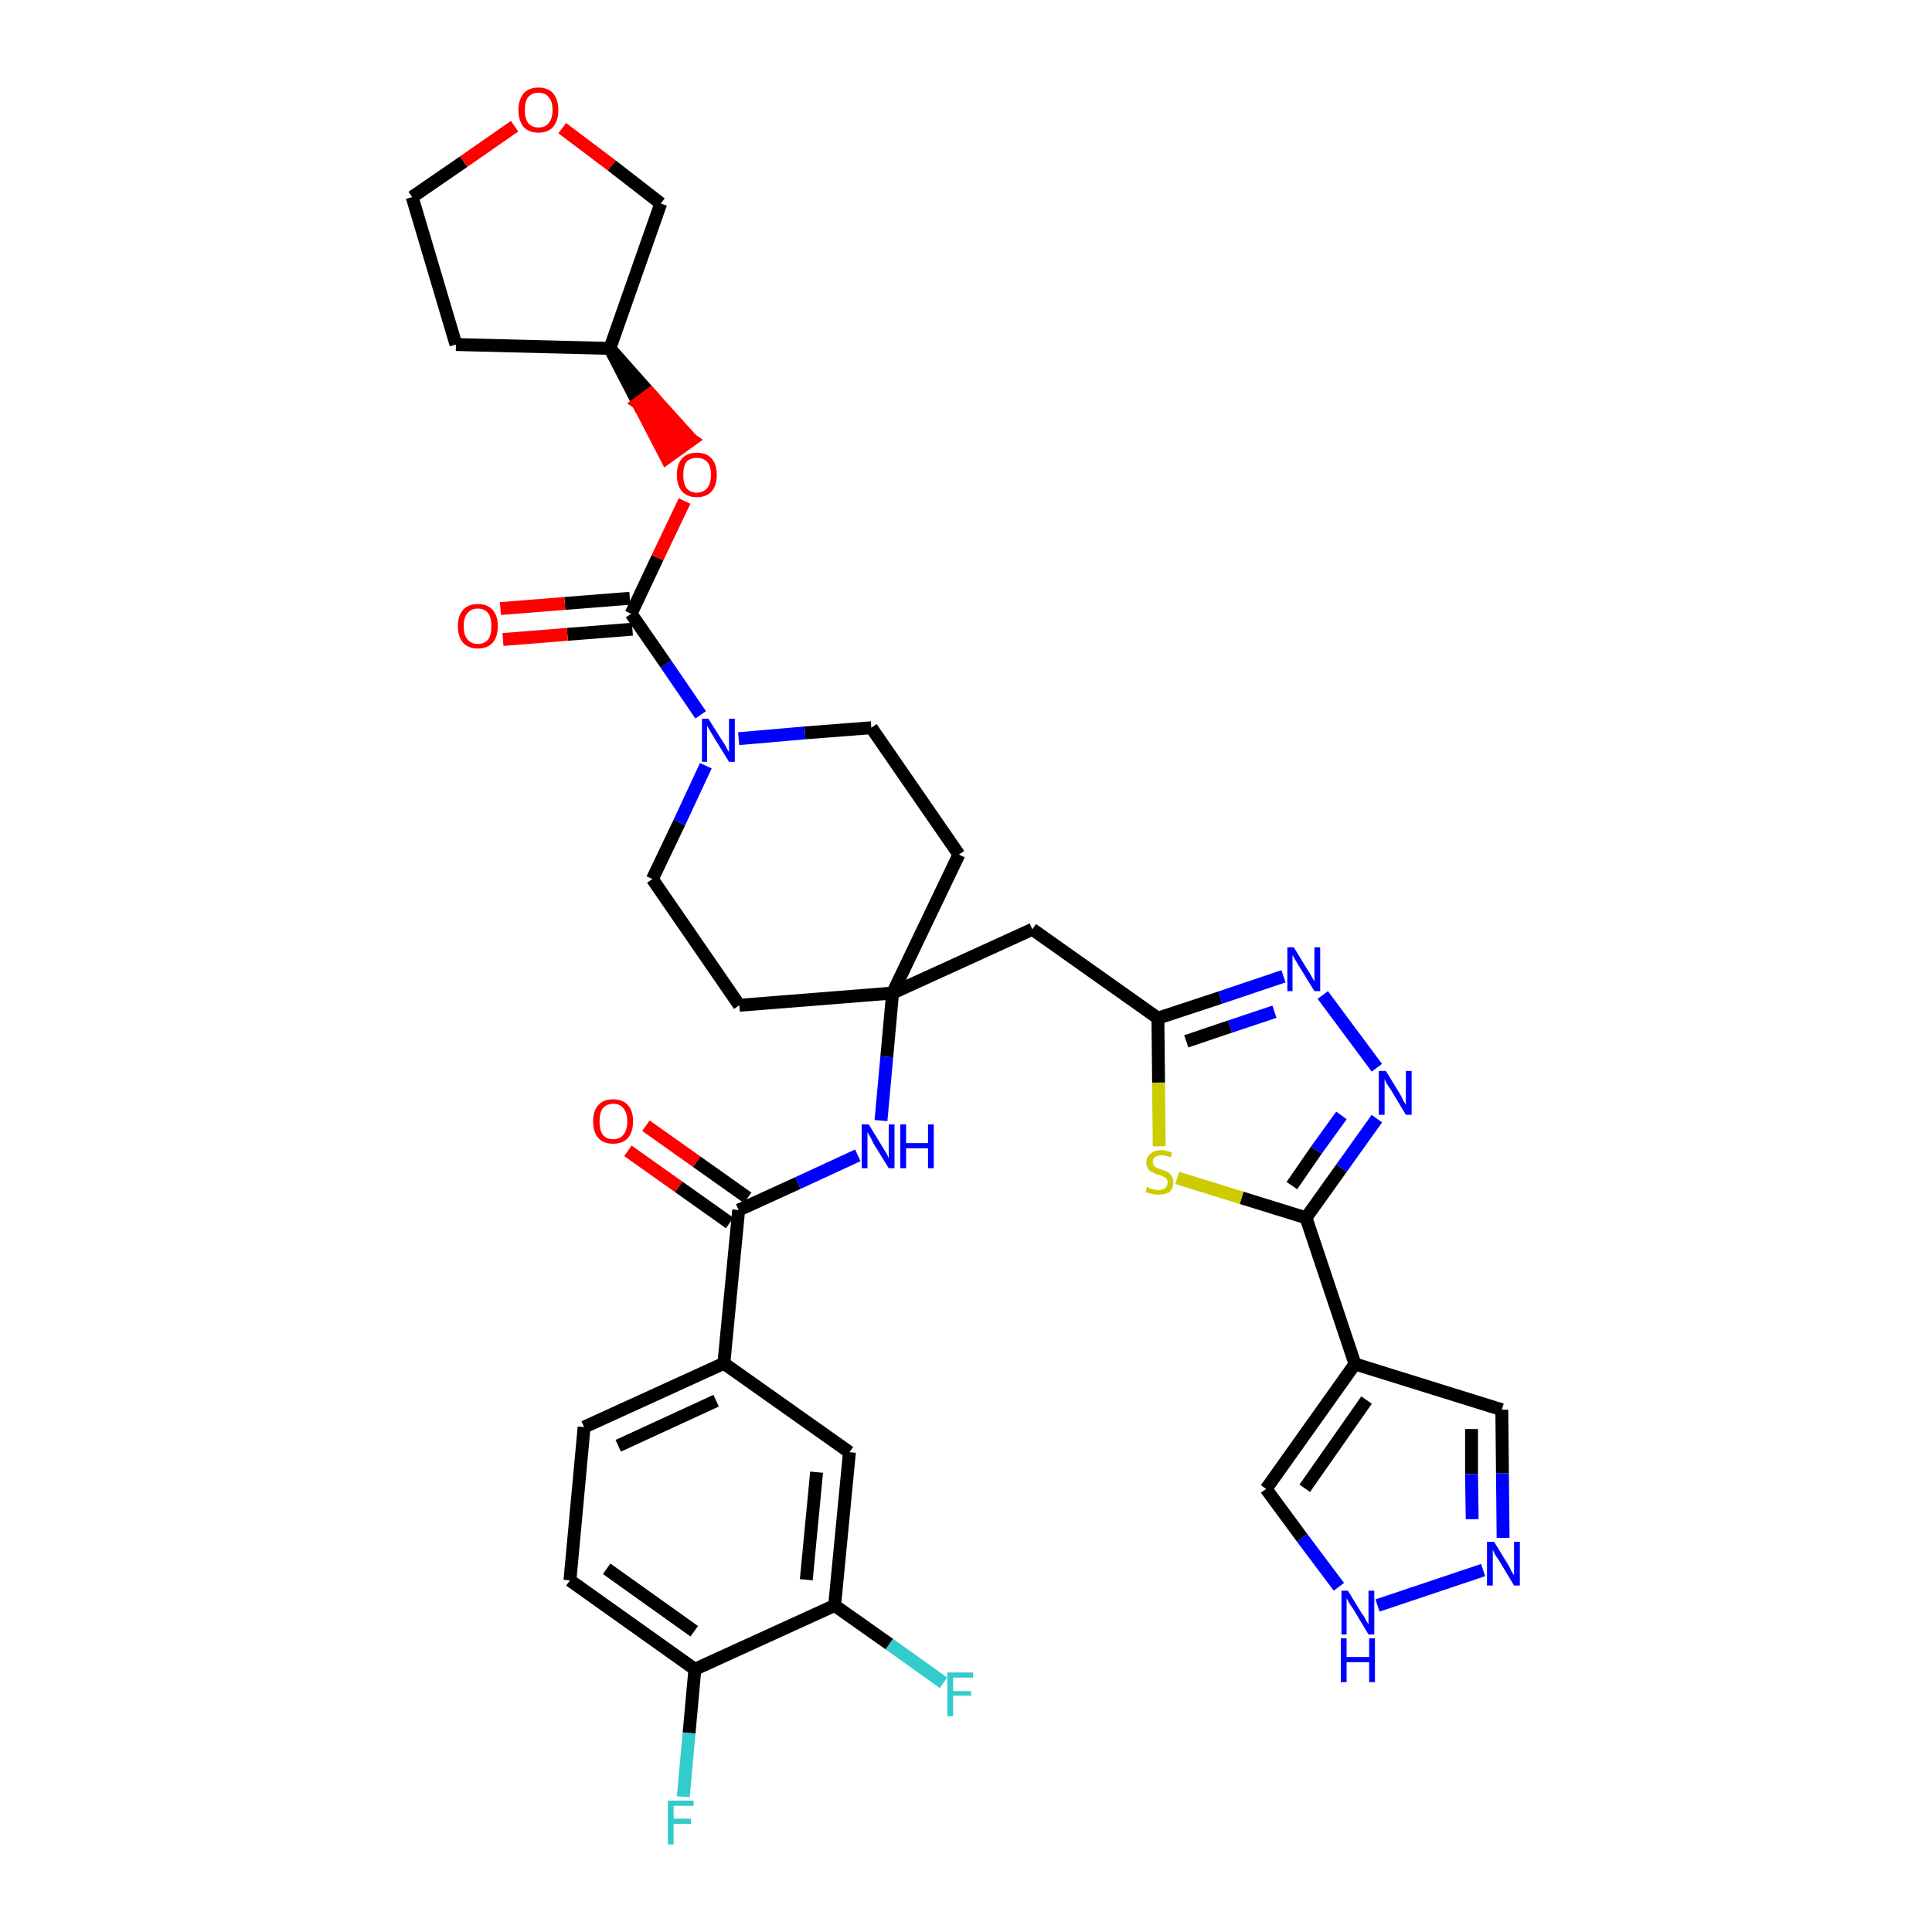 <?xml version='1.0' encoding='iso-8859-1'?>
<svg version='1.1' baseProfile='full'
              xmlns='http://www.w3.org/2000/svg'
                      xmlns:rdkit='http://www.rdkit.org/xml'
                      xmlns:xlink='http://www.w3.org/1999/xlink'
                  xml:space='preserve'
width='300px' height='300px' viewBox='0 0 300 300'>
<!-- END OF HEADER -->
<path class='bond-0 atom-0 atom-1' d='M 97.5,178.7 L 105.4,184.3' style='fill:none;fill-rule:evenodd;stroke:#FF0000;stroke-width:2.0px;stroke-linecap:butt;stroke-linejoin:miter;stroke-opacity:1' />
<path class='bond-0 atom-0 atom-1' d='M 105.4,184.3 L 113.3,189.9' style='fill:none;fill-rule:evenodd;stroke:#000000;stroke-width:2.0px;stroke-linecap:butt;stroke-linejoin:miter;stroke-opacity:1' />
<path class='bond-0 atom-0 atom-1' d='M 100.3,174.8 L 108.2,180.4' style='fill:none;fill-rule:evenodd;stroke:#FF0000;stroke-width:2.0px;stroke-linecap:butt;stroke-linejoin:miter;stroke-opacity:1' />
<path class='bond-0 atom-0 atom-1' d='M 108.2,180.4 L 116.1,186.0' style='fill:none;fill-rule:evenodd;stroke:#000000;stroke-width:2.0px;stroke-linecap:butt;stroke-linejoin:miter;stroke-opacity:1' />
<path class='bond-1 atom-1 atom-2' d='M 114.7,187.9 L 123.9,183.7' style='fill:none;fill-rule:evenodd;stroke:#000000;stroke-width:2.0px;stroke-linecap:butt;stroke-linejoin:miter;stroke-opacity:1' />
<path class='bond-1 atom-1 atom-2' d='M 123.9,183.7 L 133.2,179.4' style='fill:none;fill-rule:evenodd;stroke:#0000FF;stroke-width:2.0px;stroke-linecap:butt;stroke-linejoin:miter;stroke-opacity:1' />
<path class='bond-27 atom-1 atom-28' d='M 114.7,187.9 L 112.4,211.7' style='fill:none;fill-rule:evenodd;stroke:#000000;stroke-width:2.0px;stroke-linecap:butt;stroke-linejoin:miter;stroke-opacity:1' />
<path class='bond-2 atom-2 atom-3' d='M 136.8,174.0 L 137.7,164.1' style='fill:none;fill-rule:evenodd;stroke:#0000FF;stroke-width:2.0px;stroke-linecap:butt;stroke-linejoin:miter;stroke-opacity:1' />
<path class='bond-2 atom-2 atom-3' d='M 137.7,164.1 L 138.6,154.2' style='fill:none;fill-rule:evenodd;stroke:#000000;stroke-width:2.0px;stroke-linecap:butt;stroke-linejoin:miter;stroke-opacity:1' />
<path class='bond-3 atom-3 atom-4' d='M 138.6,154.2 L 160.3,144.3' style='fill:none;fill-rule:evenodd;stroke:#000000;stroke-width:2.0px;stroke-linecap:butt;stroke-linejoin:miter;stroke-opacity:1' />
<path class='bond-14 atom-3 atom-15' d='M 138.6,154.2 L 114.8,156.1' style='fill:none;fill-rule:evenodd;stroke:#000000;stroke-width:2.0px;stroke-linecap:butt;stroke-linejoin:miter;stroke-opacity:1' />
<path class='bond-35 atom-27 atom-3' d='M 148.9,132.7 L 138.6,154.2' style='fill:none;fill-rule:evenodd;stroke:#000000;stroke-width:2.0px;stroke-linecap:butt;stroke-linejoin:miter;stroke-opacity:1' />
<path class='bond-4 atom-4 atom-5' d='M 160.3,144.3 L 179.8,158.1' style='fill:none;fill-rule:evenodd;stroke:#000000;stroke-width:2.0px;stroke-linecap:butt;stroke-linejoin:miter;stroke-opacity:1' />
<path class='bond-5 atom-5 atom-6' d='M 179.8,158.1 L 189.5,154.9' style='fill:none;fill-rule:evenodd;stroke:#000000;stroke-width:2.0px;stroke-linecap:butt;stroke-linejoin:miter;stroke-opacity:1' />
<path class='bond-5 atom-5 atom-6' d='M 189.5,154.9 L 199.3,151.6' style='fill:none;fill-rule:evenodd;stroke:#0000FF;stroke-width:2.0px;stroke-linecap:butt;stroke-linejoin:miter;stroke-opacity:1' />
<path class='bond-5 atom-5 atom-6' d='M 184.2,161.7 L 191.0,159.4' style='fill:none;fill-rule:evenodd;stroke:#000000;stroke-width:2.0px;stroke-linecap:butt;stroke-linejoin:miter;stroke-opacity:1' />
<path class='bond-5 atom-5 atom-6' d='M 191.0,159.4 L 197.9,157.1' style='fill:none;fill-rule:evenodd;stroke:#0000FF;stroke-width:2.0px;stroke-linecap:butt;stroke-linejoin:miter;stroke-opacity:1' />
<path class='bond-37 atom-14 atom-5' d='M 180.0,178.0 L 179.9,168.1' style='fill:none;fill-rule:evenodd;stroke:#CCCC00;stroke-width:2.0px;stroke-linecap:butt;stroke-linejoin:miter;stroke-opacity:1' />
<path class='bond-37 atom-14 atom-5' d='M 179.9,168.1 L 179.8,158.1' style='fill:none;fill-rule:evenodd;stroke:#000000;stroke-width:2.0px;stroke-linecap:butt;stroke-linejoin:miter;stroke-opacity:1' />
<path class='bond-6 atom-6 atom-7' d='M 205.4,154.5 L 213.8,165.8' style='fill:none;fill-rule:evenodd;stroke:#0000FF;stroke-width:2.0px;stroke-linecap:butt;stroke-linejoin:miter;stroke-opacity:1' />
<path class='bond-7 atom-7 atom-8' d='M 213.8,173.7 L 208.3,181.4' style='fill:none;fill-rule:evenodd;stroke:#0000FF;stroke-width:2.0px;stroke-linecap:butt;stroke-linejoin:miter;stroke-opacity:1' />
<path class='bond-7 atom-7 atom-8' d='M 208.3,181.4 L 202.8,189.1' style='fill:none;fill-rule:evenodd;stroke:#000000;stroke-width:2.0px;stroke-linecap:butt;stroke-linejoin:miter;stroke-opacity:1' />
<path class='bond-7 atom-7 atom-8' d='M 208.3,173.2 L 204.4,178.6' style='fill:none;fill-rule:evenodd;stroke:#0000FF;stroke-width:2.0px;stroke-linecap:butt;stroke-linejoin:miter;stroke-opacity:1' />
<path class='bond-7 atom-7 atom-8' d='M 204.4,178.6 L 200.6,184.1' style='fill:none;fill-rule:evenodd;stroke:#000000;stroke-width:2.0px;stroke-linecap:butt;stroke-linejoin:miter;stroke-opacity:1' />
<path class='bond-8 atom-8 atom-9' d='M 202.8,189.1 L 210.4,211.8' style='fill:none;fill-rule:evenodd;stroke:#000000;stroke-width:2.0px;stroke-linecap:butt;stroke-linejoin:miter;stroke-opacity:1' />
<path class='bond-13 atom-8 atom-14' d='M 202.8,189.1 L 192.8,186.0' style='fill:none;fill-rule:evenodd;stroke:#000000;stroke-width:2.0px;stroke-linecap:butt;stroke-linejoin:miter;stroke-opacity:1' />
<path class='bond-13 atom-8 atom-14' d='M 192.8,186.0 L 182.8,182.9' style='fill:none;fill-rule:evenodd;stroke:#CCCC00;stroke-width:2.0px;stroke-linecap:butt;stroke-linejoin:miter;stroke-opacity:1' />
<path class='bond-9 atom-9 atom-10' d='M 210.4,211.8 L 233.2,218.9' style='fill:none;fill-rule:evenodd;stroke:#000000;stroke-width:2.0px;stroke-linecap:butt;stroke-linejoin:miter;stroke-opacity:1' />
<path class='bond-39 atom-13 atom-9' d='M 196.6,231.2 L 210.4,211.8' style='fill:none;fill-rule:evenodd;stroke:#000000;stroke-width:2.0px;stroke-linecap:butt;stroke-linejoin:miter;stroke-opacity:1' />
<path class='bond-39 atom-13 atom-9' d='M 202.6,231.1 L 212.2,217.4' style='fill:none;fill-rule:evenodd;stroke:#000000;stroke-width:2.0px;stroke-linecap:butt;stroke-linejoin:miter;stroke-opacity:1' />
<path class='bond-10 atom-10 atom-11' d='M 233.2,218.9 L 233.3,228.8' style='fill:none;fill-rule:evenodd;stroke:#000000;stroke-width:2.0px;stroke-linecap:butt;stroke-linejoin:miter;stroke-opacity:1' />
<path class='bond-10 atom-10 atom-11' d='M 233.3,228.8 L 233.4,238.8' style='fill:none;fill-rule:evenodd;stroke:#0000FF;stroke-width:2.0px;stroke-linecap:butt;stroke-linejoin:miter;stroke-opacity:1' />
<path class='bond-10 atom-10 atom-11' d='M 228.5,221.9 L 228.5,228.9' style='fill:none;fill-rule:evenodd;stroke:#000000;stroke-width:2.0px;stroke-linecap:butt;stroke-linejoin:miter;stroke-opacity:1' />
<path class='bond-10 atom-10 atom-11' d='M 228.5,228.9 L 228.6,235.9' style='fill:none;fill-rule:evenodd;stroke:#0000FF;stroke-width:2.0px;stroke-linecap:butt;stroke-linejoin:miter;stroke-opacity:1' />
<path class='bond-11 atom-11 atom-12' d='M 230.3,243.8 L 213.9,249.3' style='fill:none;fill-rule:evenodd;stroke:#0000FF;stroke-width:2.0px;stroke-linecap:butt;stroke-linejoin:miter;stroke-opacity:1' />
<path class='bond-12 atom-12 atom-13' d='M 207.9,246.4 L 202.2,238.8' style='fill:none;fill-rule:evenodd;stroke:#0000FF;stroke-width:2.0px;stroke-linecap:butt;stroke-linejoin:miter;stroke-opacity:1' />
<path class='bond-12 atom-12 atom-13' d='M 202.2,238.8 L 196.6,231.2' style='fill:none;fill-rule:evenodd;stroke:#000000;stroke-width:2.0px;stroke-linecap:butt;stroke-linejoin:miter;stroke-opacity:1' />
<path class='bond-15 atom-15 atom-16' d='M 114.8,156.1 L 101.3,136.5' style='fill:none;fill-rule:evenodd;stroke:#000000;stroke-width:2.0px;stroke-linecap:butt;stroke-linejoin:miter;stroke-opacity:1' />
<path class='bond-16 atom-16 atom-17' d='M 101.3,136.5 L 105.5,127.7' style='fill:none;fill-rule:evenodd;stroke:#000000;stroke-width:2.0px;stroke-linecap:butt;stroke-linejoin:miter;stroke-opacity:1' />
<path class='bond-16 atom-16 atom-17' d='M 105.5,127.7 L 109.6,118.9' style='fill:none;fill-rule:evenodd;stroke:#0000FF;stroke-width:2.0px;stroke-linecap:butt;stroke-linejoin:miter;stroke-opacity:1' />
<path class='bond-17 atom-17 atom-18' d='M 108.8,111.0 L 103.4,103.1' style='fill:none;fill-rule:evenodd;stroke:#0000FF;stroke-width:2.0px;stroke-linecap:butt;stroke-linejoin:miter;stroke-opacity:1' />
<path class='bond-17 atom-17 atom-18' d='M 103.4,103.1 L 98.0,95.3' style='fill:none;fill-rule:evenodd;stroke:#000000;stroke-width:2.0px;stroke-linecap:butt;stroke-linejoin:miter;stroke-opacity:1' />
<path class='bond-25 atom-17 atom-26' d='M 114.7,114.7 L 125.0,113.8' style='fill:none;fill-rule:evenodd;stroke:#0000FF;stroke-width:2.0px;stroke-linecap:butt;stroke-linejoin:miter;stroke-opacity:1' />
<path class='bond-25 atom-17 atom-26' d='M 125.0,113.8 L 135.3,113.0' style='fill:none;fill-rule:evenodd;stroke:#000000;stroke-width:2.0px;stroke-linecap:butt;stroke-linejoin:miter;stroke-opacity:1' />
<path class='bond-18 atom-18 atom-19' d='M 97.8,92.9 L 87.7,93.7' style='fill:none;fill-rule:evenodd;stroke:#000000;stroke-width:2.0px;stroke-linecap:butt;stroke-linejoin:miter;stroke-opacity:1' />
<path class='bond-18 atom-18 atom-19' d='M 87.7,93.7 L 77.7,94.5' style='fill:none;fill-rule:evenodd;stroke:#FF0000;stroke-width:2.0px;stroke-linecap:butt;stroke-linejoin:miter;stroke-opacity:1' />
<path class='bond-18 atom-18 atom-19' d='M 98.2,97.7 L 88.1,98.5' style='fill:none;fill-rule:evenodd;stroke:#000000;stroke-width:2.0px;stroke-linecap:butt;stroke-linejoin:miter;stroke-opacity:1' />
<path class='bond-18 atom-18 atom-19' d='M 88.1,98.5 L 78.1,99.3' style='fill:none;fill-rule:evenodd;stroke:#FF0000;stroke-width:2.0px;stroke-linecap:butt;stroke-linejoin:miter;stroke-opacity:1' />
<path class='bond-19 atom-18 atom-20' d='M 98.0,95.3 L 102.1,86.6' style='fill:none;fill-rule:evenodd;stroke:#000000;stroke-width:2.0px;stroke-linecap:butt;stroke-linejoin:miter;stroke-opacity:1' />
<path class='bond-19 atom-18 atom-20' d='M 102.1,86.6 L 106.3,77.8' style='fill:none;fill-rule:evenodd;stroke:#FF0000;stroke-width:2.0px;stroke-linecap:butt;stroke-linejoin:miter;stroke-opacity:1' />
<path class='bond-20 atom-21 atom-20' d='M 94.7,54.1 L 99.1,62.6 L 101.0,61.2 Z' style='fill:#000000;fill-rule:evenodd;fill-opacity:1;stroke:#000000;stroke-width:2.0px;stroke-linecap:butt;stroke-linejoin:miter;stroke-opacity:1;' />
<path class='bond-20 atom-21 atom-20' d='M 99.1,62.6 L 107.4,68.3 L 103.5,71.1 Z' style='fill:#FF0000;fill-rule:evenodd;fill-opacity:1;stroke:#FF0000;stroke-width:2.0px;stroke-linecap:butt;stroke-linejoin:miter;stroke-opacity:1;' />
<path class='bond-20 atom-21 atom-20' d='M 99.1,62.6 L 101.0,61.2 L 107.4,68.3 Z' style='fill:#FF0000;fill-rule:evenodd;fill-opacity:1;stroke:#FF0000;stroke-width:2.0px;stroke-linecap:butt;stroke-linejoin:miter;stroke-opacity:1;' />
<path class='bond-21 atom-21 atom-22' d='M 94.7,54.1 L 70.8,53.5' style='fill:none;fill-rule:evenodd;stroke:#000000;stroke-width:2.0px;stroke-linecap:butt;stroke-linejoin:miter;stroke-opacity:1' />
<path class='bond-38 atom-25 atom-21' d='M 102.6,31.6 L 94.7,54.1' style='fill:none;fill-rule:evenodd;stroke:#000000;stroke-width:2.0px;stroke-linecap:butt;stroke-linejoin:miter;stroke-opacity:1' />
<path class='bond-22 atom-22 atom-23' d='M 70.8,53.5 L 64.0,30.6' style='fill:none;fill-rule:evenodd;stroke:#000000;stroke-width:2.0px;stroke-linecap:butt;stroke-linejoin:miter;stroke-opacity:1' />
<path class='bond-23 atom-23 atom-24' d='M 64.0,30.6 L 72.0,25.1' style='fill:none;fill-rule:evenodd;stroke:#000000;stroke-width:2.0px;stroke-linecap:butt;stroke-linejoin:miter;stroke-opacity:1' />
<path class='bond-23 atom-23 atom-24' d='M 72.0,25.1 L 79.9,19.6' style='fill:none;fill-rule:evenodd;stroke:#FF0000;stroke-width:2.0px;stroke-linecap:butt;stroke-linejoin:miter;stroke-opacity:1' />
<path class='bond-24 atom-24 atom-25' d='M 87.3,19.9 L 95.0,25.7' style='fill:none;fill-rule:evenodd;stroke:#FF0000;stroke-width:2.0px;stroke-linecap:butt;stroke-linejoin:miter;stroke-opacity:1' />
<path class='bond-24 atom-24 atom-25' d='M 95.0,25.7 L 102.6,31.6' style='fill:none;fill-rule:evenodd;stroke:#000000;stroke-width:2.0px;stroke-linecap:butt;stroke-linejoin:miter;stroke-opacity:1' />
<path class='bond-26 atom-26 atom-27' d='M 135.3,113.0 L 148.9,132.7' style='fill:none;fill-rule:evenodd;stroke:#000000;stroke-width:2.0px;stroke-linecap:butt;stroke-linejoin:miter;stroke-opacity:1' />
<path class='bond-28 atom-28 atom-29' d='M 112.4,211.7 L 90.7,221.6' style='fill:none;fill-rule:evenodd;stroke:#000000;stroke-width:2.0px;stroke-linecap:butt;stroke-linejoin:miter;stroke-opacity:1' />
<path class='bond-28 atom-28 atom-29' d='M 111.2,217.5 L 96.0,224.5' style='fill:none;fill-rule:evenodd;stroke:#000000;stroke-width:2.0px;stroke-linecap:butt;stroke-linejoin:miter;stroke-opacity:1' />
<path class='bond-36 atom-35 atom-28' d='M 131.9,225.5 L 112.4,211.7' style='fill:none;fill-rule:evenodd;stroke:#000000;stroke-width:2.0px;stroke-linecap:butt;stroke-linejoin:miter;stroke-opacity:1' />
<path class='bond-29 atom-29 atom-30' d='M 90.7,221.6 L 88.5,245.4' style='fill:none;fill-rule:evenodd;stroke:#000000;stroke-width:2.0px;stroke-linecap:butt;stroke-linejoin:miter;stroke-opacity:1' />
<path class='bond-30 atom-30 atom-31' d='M 88.5,245.4 L 107.9,259.2' style='fill:none;fill-rule:evenodd;stroke:#000000;stroke-width:2.0px;stroke-linecap:butt;stroke-linejoin:miter;stroke-opacity:1' />
<path class='bond-30 atom-30 atom-31' d='M 94.2,243.6 L 107.8,253.3' style='fill:none;fill-rule:evenodd;stroke:#000000;stroke-width:2.0px;stroke-linecap:butt;stroke-linejoin:miter;stroke-opacity:1' />
<path class='bond-31 atom-31 atom-32' d='M 107.9,259.2 L 107.0,269.1' style='fill:none;fill-rule:evenodd;stroke:#000000;stroke-width:2.0px;stroke-linecap:butt;stroke-linejoin:miter;stroke-opacity:1' />
<path class='bond-31 atom-31 atom-32' d='M 107.0,269.1 L 106.1,279.0' style='fill:none;fill-rule:evenodd;stroke:#33CCCC;stroke-width:2.0px;stroke-linecap:butt;stroke-linejoin:miter;stroke-opacity:1' />
<path class='bond-32 atom-31 atom-33' d='M 107.9,259.2 L 129.6,249.3' style='fill:none;fill-rule:evenodd;stroke:#000000;stroke-width:2.0px;stroke-linecap:butt;stroke-linejoin:miter;stroke-opacity:1' />
<path class='bond-33 atom-33 atom-34' d='M 129.6,249.3 L 138.1,255.3' style='fill:none;fill-rule:evenodd;stroke:#000000;stroke-width:2.0px;stroke-linecap:butt;stroke-linejoin:miter;stroke-opacity:1' />
<path class='bond-33 atom-33 atom-34' d='M 138.1,255.3 L 146.5,261.3' style='fill:none;fill-rule:evenodd;stroke:#33CCCC;stroke-width:2.0px;stroke-linecap:butt;stroke-linejoin:miter;stroke-opacity:1' />
<path class='bond-34 atom-33 atom-35' d='M 129.6,249.3 L 131.9,225.5' style='fill:none;fill-rule:evenodd;stroke:#000000;stroke-width:2.0px;stroke-linecap:butt;stroke-linejoin:miter;stroke-opacity:1' />
<path class='bond-34 atom-33 atom-35' d='M 125.2,245.3 L 126.8,228.6' style='fill:none;fill-rule:evenodd;stroke:#000000;stroke-width:2.0px;stroke-linecap:butt;stroke-linejoin:miter;stroke-opacity:1' />
<path  class='atom-0' d='M 92.1 174.1
Q 92.1 172.5, 92.9 171.6
Q 93.7 170.7, 95.2 170.7
Q 96.7 170.7, 97.5 171.6
Q 98.3 172.5, 98.3 174.1
Q 98.3 175.8, 97.5 176.7
Q 96.7 177.6, 95.2 177.6
Q 93.7 177.6, 92.9 176.7
Q 92.1 175.8, 92.1 174.1
M 95.2 176.9
Q 96.3 176.9, 96.8 176.2
Q 97.4 175.5, 97.4 174.1
Q 97.4 172.8, 96.8 172.1
Q 96.3 171.4, 95.2 171.4
Q 94.2 171.4, 93.6 172.1
Q 93.1 172.8, 93.1 174.1
Q 93.1 175.5, 93.6 176.2
Q 94.2 176.9, 95.2 176.9
' fill='#FF0000'/>
<path  class='atom-2' d='M 134.9 174.6
L 137.1 178.2
Q 137.3 178.5, 137.7 179.2
Q 138.0 179.8, 138.0 179.9
L 138.0 174.6
L 138.9 174.6
L 138.9 181.4
L 138.0 181.4
L 135.6 177.5
Q 135.4 177.0, 135.1 176.5
Q 134.8 176.0, 134.7 175.8
L 134.7 181.4
L 133.8 181.4
L 133.8 174.6
L 134.9 174.6
' fill='#0000FF'/>
<path  class='atom-2' d='M 139.8 174.6
L 140.7 174.6
L 140.7 177.5
L 144.1 177.5
L 144.1 174.6
L 145.0 174.6
L 145.0 181.4
L 144.1 181.4
L 144.1 178.3
L 140.7 178.3
L 140.7 181.4
L 139.8 181.4
L 139.8 174.6
' fill='#0000FF'/>
<path  class='atom-6' d='M 200.9 147.1
L 203.1 150.7
Q 203.4 151.1, 203.7 151.7
Q 204.1 152.4, 204.1 152.4
L 204.1 147.1
L 205.0 147.1
L 205.0 153.9
L 204.1 153.9
L 201.7 150.0
Q 201.4 149.5, 201.1 149.0
Q 200.8 148.5, 200.7 148.3
L 200.7 153.9
L 199.9 153.9
L 199.9 147.1
L 200.9 147.1
' fill='#0000FF'/>
<path  class='atom-7' d='M 215.2 166.3
L 217.4 169.9
Q 217.6 170.2, 217.9 170.9
Q 218.3 171.5, 218.3 171.6
L 218.3 166.3
L 219.2 166.3
L 219.2 173.1
L 218.3 173.1
L 215.9 169.1
Q 215.6 168.7, 215.3 168.2
Q 215.0 167.6, 215.0 167.5
L 215.0 173.1
L 214.1 173.1
L 214.1 166.3
L 215.2 166.3
' fill='#0000FF'/>
<path  class='atom-11' d='M 232.0 239.4
L 234.2 243.0
Q 234.4 243.3, 234.7 244.0
Q 235.1 244.6, 235.1 244.6
L 235.1 239.4
L 236.0 239.4
L 236.0 246.2
L 235.1 246.2
L 232.7 242.2
Q 232.4 241.8, 232.1 241.3
Q 231.8 240.7, 231.8 240.6
L 231.8 246.2
L 230.9 246.2
L 230.9 239.4
L 232.0 239.4
' fill='#0000FF'/>
<path  class='atom-12' d='M 209.3 247.0
L 211.5 250.6
Q 211.8 250.9, 212.1 251.6
Q 212.5 252.2, 212.5 252.3
L 212.5 247.0
L 213.4 247.0
L 213.4 253.8
L 212.5 253.8
L 210.1 249.8
Q 209.8 249.4, 209.5 248.9
Q 209.2 248.3, 209.1 248.2
L 209.1 253.8
L 208.3 253.8
L 208.3 247.0
L 209.3 247.0
' fill='#0000FF'/>
<path  class='atom-12' d='M 208.2 254.4
L 209.1 254.4
L 209.1 257.3
L 212.6 257.3
L 212.6 254.4
L 213.5 254.4
L 213.5 261.2
L 212.6 261.2
L 212.6 258.1
L 209.1 258.1
L 209.1 261.2
L 208.2 261.2
L 208.2 254.4
' fill='#0000FF'/>
<path  class='atom-14' d='M 178.1 184.3
Q 178.2 184.3, 178.5 184.5
Q 178.8 184.6, 179.2 184.7
Q 179.5 184.8, 179.9 184.8
Q 180.5 184.8, 180.9 184.5
Q 181.3 184.2, 181.3 183.6
Q 181.3 183.2, 181.1 183.0
Q 180.9 182.8, 180.6 182.7
Q 180.3 182.5, 179.8 182.4
Q 179.2 182.2, 178.9 182.0
Q 178.5 181.9, 178.3 181.5
Q 178.0 181.1, 178.0 180.5
Q 178.0 179.7, 178.6 179.2
Q 179.2 178.6, 180.3 178.6
Q 181.1 178.6, 182.0 179.0
L 181.8 179.7
Q 181.0 179.4, 180.3 179.4
Q 179.7 179.4, 179.3 179.7
Q 179.0 179.9, 179.0 180.4
Q 179.0 180.8, 179.2 181.0
Q 179.3 181.2, 179.6 181.3
Q 179.9 181.5, 180.3 181.6
Q 181.0 181.8, 181.3 182.0
Q 181.7 182.2, 181.9 182.6
Q 182.2 183.0, 182.2 183.6
Q 182.2 184.5, 181.6 185.1
Q 181.0 185.5, 179.9 185.5
Q 179.3 185.5, 178.9 185.4
Q 178.4 185.3, 177.9 185.1
L 178.1 184.3
' fill='#CCCC00'/>
<path  class='atom-17' d='M 110.0 111.6
L 112.2 115.1
Q 112.5 115.5, 112.8 116.1
Q 113.2 116.8, 113.2 116.8
L 113.2 111.6
L 114.1 111.6
L 114.1 118.3
L 113.2 118.3
L 110.8 114.4
Q 110.5 113.9, 110.2 113.4
Q 109.9 112.9, 109.8 112.7
L 109.8 118.3
L 109.0 118.3
L 109.0 111.6
L 110.0 111.6
' fill='#0000FF'/>
<path  class='atom-19' d='M 71.1 97.2
Q 71.1 95.6, 71.9 94.7
Q 72.7 93.8, 74.2 93.8
Q 75.7 93.8, 76.5 94.7
Q 77.3 95.6, 77.3 97.2
Q 77.3 98.9, 76.5 99.8
Q 75.7 100.7, 74.2 100.7
Q 72.7 100.7, 71.9 99.8
Q 71.1 98.9, 71.1 97.2
M 74.2 100.0
Q 75.2 100.0, 75.8 99.3
Q 76.3 98.6, 76.3 97.2
Q 76.3 95.9, 75.8 95.2
Q 75.2 94.5, 74.2 94.5
Q 73.2 94.5, 72.6 95.2
Q 72.0 95.9, 72.0 97.2
Q 72.0 98.6, 72.6 99.3
Q 73.2 100.0, 74.2 100.0
' fill='#FF0000'/>
<path  class='atom-20' d='M 105.1 73.7
Q 105.1 72.1, 105.9 71.2
Q 106.7 70.3, 108.2 70.3
Q 109.7 70.3, 110.5 71.2
Q 111.3 72.1, 111.3 73.7
Q 111.3 75.4, 110.5 76.3
Q 109.7 77.2, 108.2 77.2
Q 106.7 77.2, 105.9 76.3
Q 105.1 75.4, 105.1 73.7
M 108.2 76.5
Q 109.2 76.5, 109.8 75.8
Q 110.4 75.1, 110.4 73.7
Q 110.4 72.4, 109.8 71.7
Q 109.2 71.1, 108.2 71.1
Q 107.2 71.1, 106.6 71.7
Q 106.1 72.4, 106.1 73.7
Q 106.1 75.1, 106.6 75.8
Q 107.2 76.5, 108.2 76.5
' fill='#FF0000'/>
<path  class='atom-24' d='M 80.5 17.1
Q 80.5 15.5, 81.3 14.5
Q 82.1 13.6, 83.6 13.6
Q 85.1 13.6, 85.9 14.5
Q 86.7 15.5, 86.7 17.1
Q 86.7 18.7, 85.9 19.7
Q 85.1 20.6, 83.6 20.6
Q 82.1 20.6, 81.3 19.7
Q 80.5 18.7, 80.5 17.1
M 83.6 19.8
Q 84.7 19.8, 85.2 19.1
Q 85.8 18.4, 85.8 17.1
Q 85.8 15.7, 85.2 15.1
Q 84.7 14.4, 83.6 14.4
Q 82.6 14.4, 82.0 15.1
Q 81.5 15.7, 81.5 17.1
Q 81.5 18.4, 82.0 19.1
Q 82.6 19.8, 83.6 19.8
' fill='#FF0000'/>
<path  class='atom-32' d='M 103.7 279.6
L 107.7 279.6
L 107.7 280.4
L 104.6 280.4
L 104.6 282.4
L 107.3 282.4
L 107.3 283.2
L 104.6 283.2
L 104.6 286.4
L 103.7 286.4
L 103.7 279.6
' fill='#33CCCC'/>
<path  class='atom-34' d='M 147.1 259.7
L 151.1 259.7
L 151.1 260.5
L 148.0 260.5
L 148.0 262.6
L 150.8 262.6
L 150.8 263.3
L 148.0 263.3
L 148.0 266.5
L 147.1 266.5
L 147.1 259.7
' fill='#33CCCC'/>
</svg>
